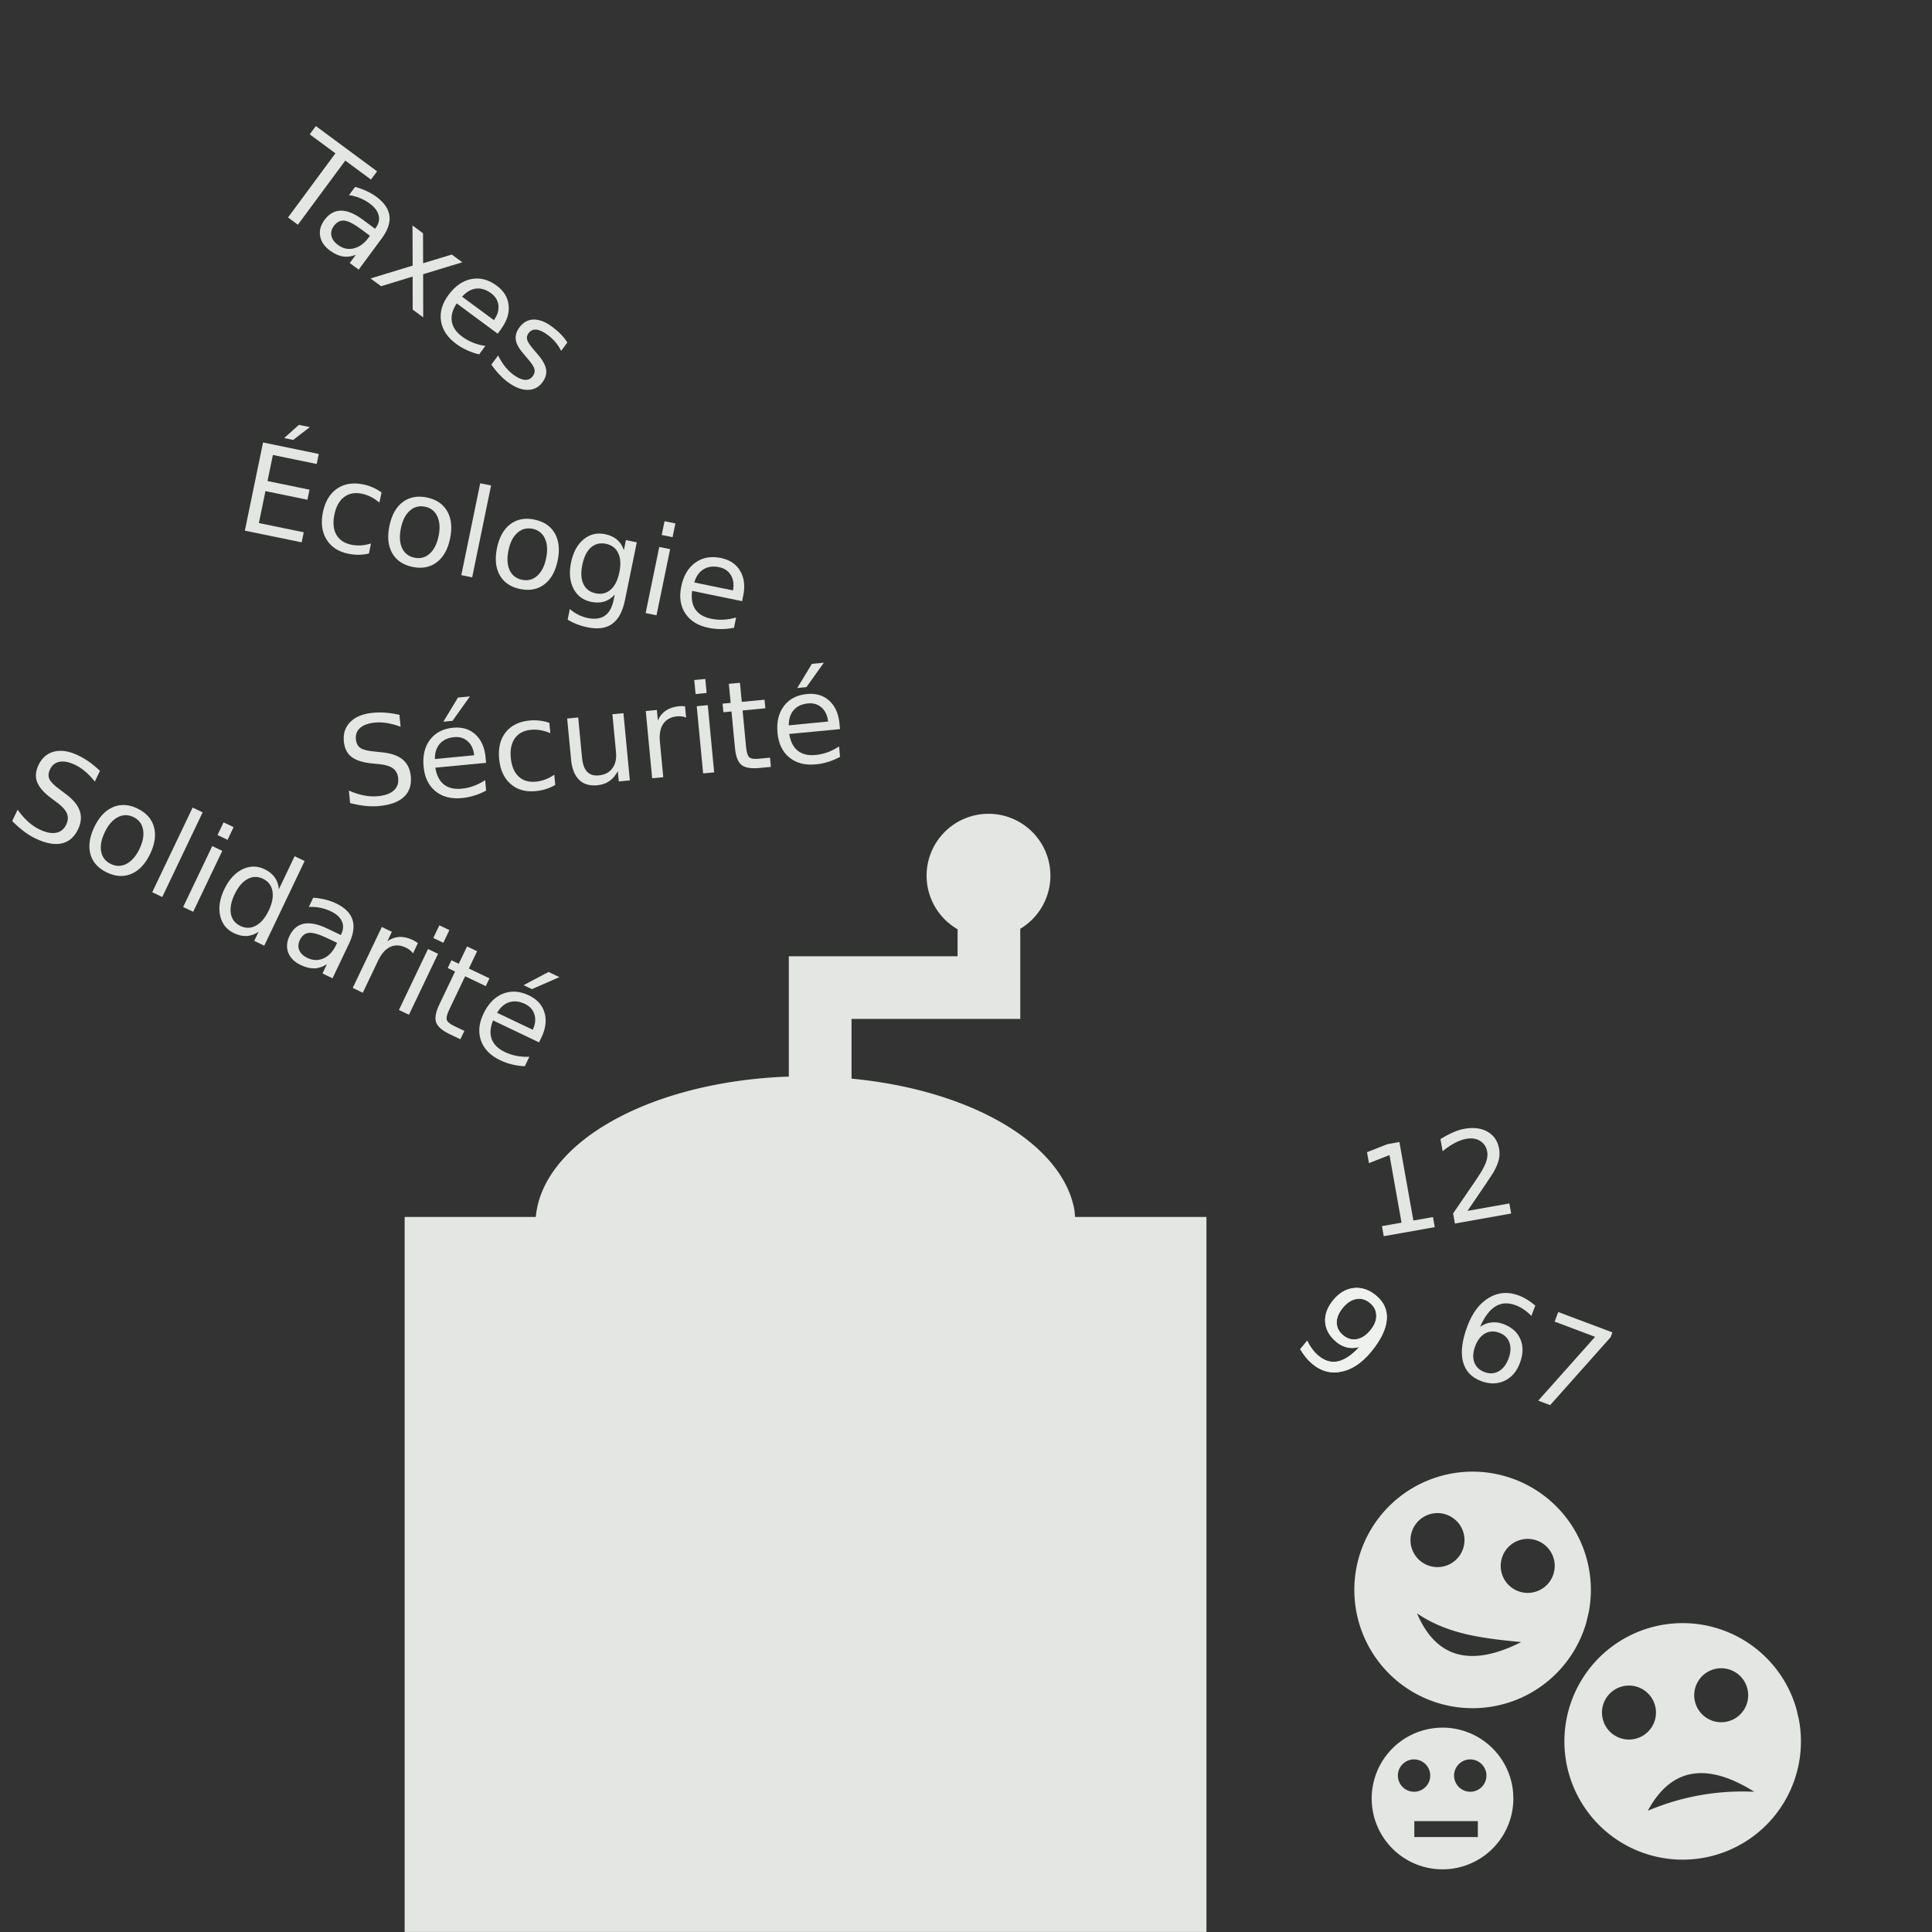 <?xml version="1.0" encoding="UTF-8" standalone="no"?>
<svg
   xmlns:dc="http://purl.org/dc/elements/1.1/"
   xmlns:cc="http://creativecommons.org/ns#"
   xmlns:rdf="http://www.w3.org/1999/02/22-rdf-syntax-ns#"
   xmlns:svg="http://www.w3.org/2000/svg"
   xmlns="http://www.w3.org/2000/svg"
   id="svg72"
   version="1.1"
   viewBox="0 0 66.146 66.146"
   height="250"
   width="250">
  <rect x="0" y="0" width="66.146" height="66.146" fill="#333333" stroke="none"/>
  <defs
     id="defs66" />
  <g
     transform="translate(0,-230.854)"
     id="layer1">
    <path
       id="rect825"
       d="m 33.908,258.717 a 2.12,2.12 0 0 0 -0.212,0.004 2.12,2.12 0 0 0 -1.97,2.213 2.12,2.12 0 0 0 1.059,1.735 v 0.924 h -3.631 -2.147 v 2.146 1.976 a 9.248,5.064 0 0 0 -0.071,7.4e-4 9.248,5.064 0 0 0 -8.592,4.804 h -4.49 v 24.479 h 27.451 v -24.479 h -4.498 l -0.019,-0.221 a 9.248,5.064 0 0 0 -7.634,-4.515 v -2.045 h 5.777 v -2.146 -0.94 a 2.12,2.12 0 0 0 1.032,-1.817 l -0.009,-0.196 a 2.12,2.12 0 0 0 -2.046,-1.923 z"
       style="opacity:1;fill:#eff1ef;fill-opacity:0.941;stroke:none;stroke-width:1.392;stroke-miterlimit:4;stroke-dasharray:none;stroke-dashoffset:0;stroke-opacity:1" />
    <path
       d="m 13.676,255.33 0.039,0.405 q -0.247,-0.09 -0.462,-0.126 -0.215,-0.035 -0.41,-0.017 -0.339,0.032 -0.511,0.181 -0.17,0.149 -0.147,0.391 0.019,0.203 0.151,0.297 0.133,0.091 0.48,0.122 l 0.256,0.028 q 0.473,0.044 0.714,0.247 0.243,0.201 0.279,0.575 0.042,0.446 -0.236,0.705 -0.276,0.258 -0.853,0.313 -0.218,0.021 -0.469,-0.005 -0.249,-0.026 -0.521,-0.098 l -0.041,-0.427 q 0.266,0.118 0.515,0.166 0.249,0.049 0.483,0.026 0.355,-0.034 0.535,-0.192 0.18,-0.158 0.155,-0.417 -0.022,-0.226 -0.173,-0.34 -0.15,-0.114 -0.472,-0.148 l -0.257,-0.025 q -0.473,-0.048 -0.699,-0.226 -0.226,-0.177 -0.26,-0.529 -0.039,-0.407 0.225,-0.668 0.265,-0.262 0.769,-0.31 0.216,-0.021 0.443,-0.003 0.228,0.018 0.469,0.073 z"
       style="font-style:normal;font-variant:normal;font-weight:normal;font-stretch:normal;font-size:4.227px;line-height:125%;font-family:Tofino;-inkscape-font-specification:Tofino;letter-spacing:0px;word-spacing:0px;fill:#eff1ef;fill-opacity:0.941;stroke:none;stroke-width:0.265px;stroke-linecap:butt;stroke-linejoin:miter;stroke-opacity:1"
       id="path185" />
    <path
       d="m 16.624,256.786 0.018,0.185 -1.738,0.166 q 0.062,0.388 0.291,0.573 0.231,0.183 0.607,0.147 0.218,-0.021 0.416,-0.094 0.2,-0.073 0.392,-0.199 l 0.034,0.357 q -0.195,0.106 -0.405,0.171 -0.209,0.066 -0.429,0.086 -0.551,0.052 -0.904,-0.237 -0.351,-0.29 -0.403,-0.836 -0.054,-0.565 0.219,-0.925 0.274,-0.362 0.792,-0.411 0.464,-0.044 0.762,0.23 0.3,0.272 0.349,0.786 z m -0.389,-0.075 q -0.034,-0.31 -0.222,-0.478 -0.186,-0.169 -0.465,-0.142 -0.316,0.03 -0.49,0.227 -0.172,0.197 -0.17,0.524 z m -0.555,-1.975 0.409,-0.039 -0.596,0.836 -0.314,0.03 z"
       style="font-style:normal;font-variant:normal;font-weight:normal;font-stretch:normal;font-size:4.227px;line-height:125%;font-family:Tofino;-inkscape-font-specification:Tofino;letter-spacing:0px;word-spacing:0px;fill:#eff1ef;fill-opacity:0.941;stroke:none;stroke-width:0.265px;stroke-linecap:butt;stroke-linejoin:miter;stroke-opacity:1"
       id="path187" />
    <path
       d="m 18.808,255.602 0.034,0.353 q -0.169,-0.073 -0.335,-0.101 -0.165,-0.03 -0.329,-0.014 -0.368,0.035 -0.549,0.289 -0.181,0.252 -0.141,0.673 0.04,0.421 0.266,0.636 0.226,0.213 0.593,0.178 0.164,-0.016 0.32,-0.074 0.158,-0.061 0.31,-0.164 l 0.033,0.349 q -0.151,0.089 -0.318,0.142 -0.165,0.053 -0.356,0.071 -0.52,0.05 -0.857,-0.248 -0.337,-0.297 -0.39,-0.852 -0.054,-0.563 0.224,-0.915 0.279,-0.352 0.818,-0.403 0.175,-0.017 0.345,0.004 0.17,0.019 0.333,0.076 z"
       style="font-style:normal;font-variant:normal;font-weight:normal;font-stretch:normal;font-size:4.227px;line-height:125%;font-family:Tofino;-inkscape-font-specification:Tofino;letter-spacing:0px;word-spacing:0px;fill:#eff1ef;fill-opacity:0.941;stroke:none;stroke-width:0.265px;stroke-linecap:butt;stroke-linejoin:miter;stroke-opacity:1"
       id="path189" />
    <path
       d="m 19.551,256.847 -0.133,-1.393 0.378,-0.036 0.131,1.379 q 0.031,0.327 0.174,0.479 0.143,0.15 0.398,0.126 0.306,-0.029 0.464,-0.241 0.16,-0.212 0.128,-0.549 l -0.124,-1.305 0.378,-0.036 0.219,2.301 -0.378,0.036 -0.034,-0.353 q -0.118,0.223 -0.291,0.343 -0.171,0.118 -0.412,0.141 -0.397,0.038 -0.625,-0.189 -0.229,-0.227 -0.274,-0.702 z m 0.813,-1.539 z"
       style="font-style:normal;font-variant:normal;font-weight:normal;font-stretch:normal;font-size:4.227px;line-height:125%;font-family:Tofino;-inkscape-font-specification:Tofino;letter-spacing:0px;word-spacing:0px;fill:#eff1ef;fill-opacity:0.941;stroke:none;stroke-width:0.265px;stroke-linecap:butt;stroke-linejoin:miter;stroke-opacity:1"
       id="path191" />
    <path
       d="m 23.491,255.423 q -0.067,-0.031 -0.145,-0.04 -0.076,-0.011 -0.166,-0.003 -0.32,0.03 -0.473,0.257 -0.151,0.224 -0.114,0.614 l 0.115,1.212 -0.38,0.036 -0.219,-2.301 0.38,-0.036 0.034,0.357 q 0.099,-0.221 0.281,-0.34 0.181,-0.121 0.455,-0.147 0.039,-0.004 0.087,-0.002 0.048,-5.2e-4 0.106,0.004 z"
       style="font-style:normal;font-variant:normal;font-weight:normal;font-stretch:normal;font-size:4.227px;line-height:125%;font-family:Tofino;-inkscape-font-specification:Tofino;letter-spacing:0px;word-spacing:0px;fill:#eff1ef;fill-opacity:0.941;stroke:none;stroke-width:0.265px;stroke-linecap:butt;stroke-linejoin:miter;stroke-opacity:1"
       id="path193" />
    <path
       d="m 23.854,255.032 0.378,-0.036 0.219,2.301 -0.378,0.036 z m -0.085,-0.896 0.378,-0.036 0.046,0.479 -0.378,0.036 z"
       style="font-style:normal;font-variant:normal;font-weight:normal;font-stretch:normal;font-size:4.227px;line-height:125%;font-family:Tofino;-inkscape-font-specification:Tofino;letter-spacing:0px;word-spacing:0px;fill:#eff1ef;fill-opacity:0.941;stroke:none;stroke-width:0.265px;stroke-linecap:butt;stroke-linejoin:miter;stroke-opacity:1"
       id="path195" />
    <path
       d="m 25.334,254.231 0.062,0.653 0.779,-0.074 0.028,0.294 -0.779,0.074 0.119,1.249 q 0.027,0.281 0.11,0.354 0.086,0.073 0.322,0.05 l 0.388,-0.037 0.03,0.316 -0.388,0.037 q -0.438,0.042 -0.619,-0.105 -0.182,-0.148 -0.223,-0.58 l -0.119,-1.249 -0.277,0.026 -0.028,-0.294 0.277,-0.026 -0.062,-0.653 z"
       style="font-style:normal;font-variant:normal;font-weight:normal;font-stretch:normal;font-size:4.227px;line-height:125%;font-family:Tofino;-inkscape-font-specification:Tofino;letter-spacing:0px;word-spacing:0px;fill:#eff1ef;fill-opacity:0.941;stroke:none;stroke-width:0.265px;stroke-linecap:butt;stroke-linejoin:miter;stroke-opacity:1"
       id="path197" />
    <path
       d="m 28.741,255.632 0.018,0.185 -1.738,0.166 q 0.062,0.388 0.291,0.573 0.231,0.183 0.607,0.147 0.218,-0.021 0.416,-0.094 0.2,-0.073 0.392,-0.199 l 0.034,0.357 q -0.195,0.106 -0.405,0.171 -0.209,0.066 -0.429,0.086 -0.551,0.052 -0.904,-0.237 -0.351,-0.29 -0.403,-0.836 -0.054,-0.565 0.219,-0.925 0.274,-0.362 0.792,-0.411 0.464,-0.044 0.762,0.23 0.3,0.272 0.349,0.786 z m -0.389,-0.075 q -0.034,-0.31 -0.222,-0.478 -0.186,-0.169 -0.465,-0.142 -0.316,0.03 -0.49,0.227 -0.172,0.197 -0.17,0.524 z m -0.555,-1.975 0.409,-0.039 -0.596,0.836 -0.314,0.03 z"
       style="font-style:normal;font-variant:normal;font-weight:normal;font-stretch:normal;font-size:4.227px;line-height:125%;font-family:Tofino;-inkscape-font-specification:Tofino;letter-spacing:0px;word-spacing:0px;fill:#eff1ef;fill-opacity:0.941;stroke:none;stroke-width:0.265px;stroke-linecap:butt;stroke-linejoin:miter;stroke-opacity:1"
       id="path199" />
    <path
       d="m 9.006,246.003 1.908,0.393 -0.071,0.344 -1.5,-0.309 -0.184,0.893 1.437,0.296 -0.071,0.344 -1.437,-0.296 -0.225,1.094 1.536,0.316 -0.071,0.344 -1.945,-0.4 z m 1.228,-0.603 0.374,0.077 -0.571,0.439 -0.309,-0.064 z"
       style="font-style:normal;font-variant:normal;font-weight:normal;font-stretch:normal;font-size:4.227px;line-height:125%;font-family:Tofino;-inkscape-font-specification:Tofino;letter-spacing:0px;word-spacing:0px;fill:#eff1ef;fill-opacity:0.941;stroke:none;stroke-width:0.265px;stroke-linecap:butt;stroke-linejoin:miter;stroke-opacity:1"
       id="path168" />
    <path
       d="m 13.062,247.714 -0.072,0.348 q -0.14,-0.119 -0.291,-0.195 -0.149,-0.077 -0.31,-0.11 -0.362,-0.074 -0.609,0.115 -0.247,0.187 -0.332,0.602 -0.085,0.414 0.067,0.686 0.153,0.27 0.515,0.344 0.162,0.033 0.328,0.023 0.169,-0.012 0.344,-0.066 l -0.071,0.344 q -0.171,0.041 -0.346,0.043 -0.173,0.002 -0.361,-0.036 -0.511,-0.105 -0.746,-0.489 -0.235,-0.383 -0.123,-0.929 0.114,-0.554 0.482,-0.809 0.371,-0.255 0.9,-0.146 0.172,0.035 0.328,0.105 0.157,0.068 0.296,0.17 z"
       style="font-style:normal;font-variant:normal;font-weight:normal;font-stretch:normal;font-size:4.227px;line-height:125%;font-family:Tofino;-inkscape-font-specification:Tofino;letter-spacing:0px;word-spacing:0px;fill:#eff1ef;fill-opacity:0.941;stroke:none;stroke-width:0.265px;stroke-linecap:butt;stroke-linejoin:miter;stroke-opacity:1"
       id="path170" />
    <path
       d="m 14.551,248.202 q -0.299,-0.061 -0.521,0.137 -0.222,0.197 -0.305,0.603 -0.084,0.406 0.04,0.676 0.126,0.268 0.427,0.33 0.297,0.061 0.519,-0.138 0.222,-0.199 0.305,-0.603 0.083,-0.402 -0.043,-0.673 -0.125,-0.272 -0.422,-0.333 z m 0.065,-0.315 q 0.485,0.1 0.697,0.472 0.212,0.372 0.097,0.93 -0.114,0.556 -0.457,0.816 -0.342,0.258 -0.827,0.159 -0.487,-0.1 -0.699,-0.473 -0.21,-0.374 -0.095,-0.93 0.115,-0.558 0.455,-0.817 0.342,-0.258 0.829,-0.158 z"
       style="font-style:normal;font-variant:normal;font-weight:normal;font-stretch:normal;font-size:4.227px;line-height:125%;font-family:Tofino;-inkscape-font-specification:Tofino;letter-spacing:0px;word-spacing:0px;fill:#eff1ef;fill-opacity:0.941;stroke:none;stroke-width:0.265px;stroke-linecap:butt;stroke-linejoin:miter;stroke-opacity:1"
       id="path172" />
    <path
       d="m 16.441,247.4 0.372,0.076 -0.647,3.145 -0.372,-0.076 z"
       style="font-style:normal;font-variant:normal;font-weight:normal;font-stretch:normal;font-size:4.227px;line-height:125%;font-family:Tofino;-inkscape-font-specification:Tofino;letter-spacing:0px;word-spacing:0px;fill:#eff1ef;fill-opacity:0.941;stroke:none;stroke-width:0.265px;stroke-linecap:butt;stroke-linejoin:miter;stroke-opacity:1"
       id="path174" />
    <path
       d="m 18.234,248.959 q -0.299,-0.061 -0.521,0.137 -0.222,0.197 -0.305,0.603 -0.084,0.406 0.04,0.676 0.126,0.268 0.427,0.33 0.297,0.061 0.519,-0.138 0.222,-0.199 0.305,-0.603 0.083,-0.402 -0.043,-0.673 -0.125,-0.272 -0.422,-0.333 z m 0.065,-0.315 q 0.485,0.1 0.697,0.472 0.212,0.372 0.097,0.93 -0.114,0.556 -0.457,0.816 -0.342,0.258 -0.827,0.159 -0.487,-0.1 -0.699,-0.473 -0.21,-0.374 -0.095,-0.93 0.115,-0.558 0.455,-0.817 0.342,-0.258 0.829,-0.158 z"
       style="font-style:normal;font-variant:normal;font-weight:normal;font-stretch:normal;font-size:4.227px;line-height:125%;font-family:Tofino;-inkscape-font-specification:Tofino;letter-spacing:0px;word-spacing:0px;fill:#eff1ef;fill-opacity:0.941;stroke:none;stroke-width:0.265px;stroke-linecap:butt;stroke-linejoin:miter;stroke-opacity:1"
       id="path176" />
    <path
       d="m 21.205,250.451 q 0.083,-0.404 -0.039,-0.661 -0.12,-0.256 -0.421,-0.318 -0.299,-0.061 -0.513,0.126 -0.211,0.188 -0.295,0.593 -0.083,0.402 0.037,0.659 0.122,0.257 0.421,0.318 0.301,0.062 0.513,-0.126 0.214,-0.188 0.296,-0.59 z m 0.191,0.954 q -0.119,0.578 -0.433,0.806 -0.315,0.23 -0.845,0.121 -0.196,-0.04 -0.364,-0.106 -0.168,-0.064 -0.319,-0.158 l 0.074,-0.362 q 0.145,0.123 0.296,0.198 0.151,0.075 0.317,0.109 0.366,0.075 0.587,-0.079 0.221,-0.153 0.3,-0.539 l 0.038,-0.184 q -0.156,0.176 -0.357,0.238 -0.2,0.062 -0.451,0.011 -0.416,-0.086 -0.606,-0.455 -0.189,-0.37 -0.082,-0.893 0.108,-0.526 0.428,-0.791 0.32,-0.265 0.736,-0.179 0.251,0.052 0.41,0.188 0.16,0.136 0.234,0.36 l 0.071,-0.344 0.372,0.076 z"
       style="font-style:normal;font-variant:normal;font-weight:normal;font-stretch:normal;font-size:4.227px;line-height:125%;font-family:Tofino;-inkscape-font-specification:Tofino;letter-spacing:0px;word-spacing:0px;fill:#eff1ef;fill-opacity:0.941;stroke:none;stroke-width:0.265px;stroke-linecap:butt;stroke-linejoin:miter;stroke-opacity:1"
       id="path178" />
    <path
       d="m 22.571,249.58 0.372,0.076 -0.466,2.264 -0.372,-0.076 z m 0.181,-0.881 0.372,0.076 -0.097,0.471 -0.372,-0.076 z"
       style="font-style:normal;font-variant:normal;font-weight:normal;font-stretch:normal;font-size:4.227px;line-height:125%;font-family:Tofino;-inkscape-font-specification:Tofino;letter-spacing:0px;word-spacing:0px;fill:#eff1ef;fill-opacity:0.941;stroke:none;stroke-width:0.265px;stroke-linecap:butt;stroke-linejoin:miter;stroke-opacity:1"
       id="path180" />
    <path
       d="m 25.444,251.254 -0.037,0.182 -1.71,-0.352 q -0.055,0.389 0.11,0.634 0.167,0.243 0.537,0.319 0.214,0.044 0.425,0.033 0.213,-0.011 0.433,-0.075 l -0.072,0.352 q -0.218,0.044 -0.437,0.045 -0.219,0.001 -0.436,-0.043 -0.542,-0.111 -0.794,-0.492 -0.25,-0.38 -0.14,-0.918 0.114,-0.556 0.48,-0.82 0.369,-0.266 0.878,-0.161 0.457,0.094 0.661,0.444 0.207,0.348 0.103,0.853 z m -0.349,-0.186 q 0.059,-0.306 -0.072,-0.523 -0.128,-0.216 -0.403,-0.273 -0.311,-0.064 -0.535,0.073 -0.222,0.138 -0.316,0.451 z"
       style="font-style:normal;font-variant:normal;font-weight:normal;font-stretch:normal;font-size:4.227px;line-height:125%;font-family:Tofino;-inkscape-font-specification:Tofino;letter-spacing:0px;word-spacing:0px;fill:#eff1ef;fill-opacity:0.941;stroke:none;stroke-width:0.265px;stroke-linecap:butt;stroke-linejoin:miter;stroke-opacity:1"
       id="path182" />
    <path
       d="m 3.422,257.245 -0.175,0.367 q -0.165,-0.205 -0.331,-0.346 -0.166,-0.141 -0.343,-0.225 -0.307,-0.147 -0.532,-0.107 -0.223,0.04 -0.328,0.26 -0.088,0.184 -0.023,0.332 0.067,0.146 0.349,0.352 l 0.205,0.155 q 0.383,0.281 0.485,0.579 0.105,0.297 -0.057,0.636 -0.193,0.404 -0.564,0.483 -0.37,0.08 -0.893,-0.17 -0.197,-0.094 -0.4,-0.246 -0.2,-0.15 -0.397,-0.352 l 0.185,-0.387 q 0.168,0.238 0.356,0.408 0.189,0.17 0.401,0.271 0.322,0.154 0.558,0.111 0.236,-0.043 0.348,-0.278 0.098,-0.205 0.026,-0.381 -0.07,-0.175 -0.329,-0.37 l -0.208,-0.154 q -0.381,-0.285 -0.484,-0.553 -0.103,-0.269 0.049,-0.587 0.176,-0.369 0.536,-0.458 0.362,-0.088 0.818,0.13 0.196,0.093 0.382,0.226 0.186,0.132 0.365,0.304 z"
       style="font-style:normal;font-variant:normal;font-weight:normal;font-stretch:normal;font-size:4.227px;line-height:125%;font-family:Tofino;-inkscape-font-specification:Tofino;letter-spacing:0px;word-spacing:0px;fill:#eff1ef;fill-opacity:0.941;stroke:none;stroke-width:0.265px;stroke-linecap:butt;stroke-linejoin:miter;stroke-opacity:1"
       id="path147" />
    <path
       d="m 4.567,258.827 q -0.276,-0.132 -0.539,0.008 -0.262,0.138 -0.441,0.512 -0.179,0.374 -0.123,0.666 0.058,0.291 0.335,0.423 0.274,0.131 0.537,-0.009 0.263,-0.14 0.441,-0.512 0.177,-0.371 0.12,-0.663 -0.056,-0.294 -0.33,-0.425 z m 0.139,-0.291 q 0.447,0.213 0.564,0.626 0.117,0.412 -0.129,0.926 -0.244,0.512 -0.639,0.683 -0.394,0.169 -0.841,-0.045 -0.449,-0.214 -0.565,-0.627 -0.114,-0.413 0.131,-0.926 0.245,-0.514 0.637,-0.684 0.394,-0.169 0.843,0.045 z"
       style="font-style:normal;font-variant:normal;font-weight:normal;font-stretch:normal;font-size:4.227px;line-height:125%;font-family:Tofino;-inkscape-font-specification:Tofino;letter-spacing:0px;word-spacing:0px;fill:#eff1ef;fill-opacity:0.941;stroke:none;stroke-width:0.265px;stroke-linecap:butt;stroke-linejoin:miter;stroke-opacity:1"
       id="path149" />
    <path
       d="m 6.595,258.503 0.343,0.164 -1.383,2.898 -0.343,-0.164 z"
       style="font-style:normal;font-variant:normal;font-weight:normal;font-stretch:normal;font-size:4.227px;line-height:125%;font-family:Tofino;-inkscape-font-specification:Tofino;letter-spacing:0px;word-spacing:0px;fill:#eff1ef;fill-opacity:0.941;stroke:none;stroke-width:0.265px;stroke-linecap:butt;stroke-linejoin:miter;stroke-opacity:1"
       id="path151" />
    <path
       d="m 7.267,259.821 0.343,0.164 -0.996,2.086 -0.343,-0.164 z m 0.388,-0.812 0.343,0.164 -0.207,0.434 -0.343,-0.164 z"
       style="font-style:normal;font-variant:normal;font-weight:normal;font-stretch:normal;font-size:4.227px;line-height:125%;font-family:Tofino;-inkscape-font-specification:Tofino;letter-spacing:0px;word-spacing:0px;fill:#eff1ef;fill-opacity:0.941;stroke:none;stroke-width:0.265px;stroke-linecap:butt;stroke-linejoin:miter;stroke-opacity:1"
       id="path153" />
    <path
       d="m 9.548,261.298 0.539,-1.129 0.343,0.164 -1.383,2.898 -0.343,-0.164 0.149,-0.313 q -0.197,0.135 -0.406,0.147 -0.207,0.011 -0.438,-0.099 -0.378,-0.18 -0.472,-0.596 -0.093,-0.415 0.142,-0.906 0.235,-0.492 0.615,-0.681 0.382,-0.188 0.76,-0.008 0.231,0.11 0.351,0.28 0.123,0.169 0.142,0.406 z m -1.515,0.171 q -0.18,0.378 -0.129,0.668 0.054,0.289 0.326,0.419 0.272,0.13 0.531,-0.01 0.26,-0.141 0.44,-0.519 0.18,-0.378 0.126,-0.667 -0.053,-0.291 -0.325,-0.42 -0.272,-0.13 -0.531,0.012 -0.257,0.14 -0.437,0.519 z"
       style="font-style:normal;font-variant:normal;font-weight:normal;font-stretch:normal;font-size:4.227px;line-height:125%;font-family:Tofino;-inkscape-font-specification:Tofino;letter-spacing:0px;word-spacing:0px;fill:#eff1ef;fill-opacity:0.941;stroke:none;stroke-width:0.265px;stroke-linecap:butt;stroke-linejoin:miter;stroke-opacity:1"
       id="path155" />
    <path
       d="m 11.201,262.972 q -0.415,-0.198 -0.621,-0.18 -0.206,0.019 -0.315,0.248 -0.087,0.183 -0.019,0.347 0.07,0.164 0.277,0.263 0.285,0.136 0.552,0.017 0.27,-0.12 0.43,-0.456 l 0.036,-0.076 z m 0.751,0.185 -0.568,1.19 -0.343,-0.164 0.151,-0.317 q -0.208,0.134 -0.427,0.142 -0.218,0.006 -0.471,-0.115 -0.32,-0.153 -0.425,-0.422 -0.102,-0.27 0.042,-0.572 0.168,-0.352 0.488,-0.419 0.322,-0.066 0.789,0.157 l 0.481,0.229 0.016,-0.033 q 0.113,-0.237 0.018,-0.44 -0.092,-0.204 -0.374,-0.338 -0.179,-0.085 -0.369,-0.123 -0.19,-0.038 -0.387,-0.027 l 0.151,-0.317 q 0.223,0.017 0.417,0.066 0.195,0.047 0.362,0.128 0.453,0.216 0.564,0.557 0.112,0.341 -0.116,0.818 z"
       style="font-style:normal;font-variant:normal;font-weight:normal;font-stretch:normal;font-size:4.227px;line-height:125%;font-family:Tofino;-inkscape-font-specification:Tofino;letter-spacing:0px;word-spacing:0px;fill:#eff1ef;fill-opacity:0.941;stroke:none;stroke-width:0.265px;stroke-linecap:butt;stroke-linejoin:miter;stroke-opacity:1"
       id="path157" />
    <path
       d="m 14.141,263.495 q -0.042,-0.061 -0.104,-0.109 -0.059,-0.049 -0.141,-0.088 -0.291,-0.139 -0.538,-0.023 -0.244,0.114 -0.413,0.468 l -0.524,1.099 -0.345,-0.164 0.996,-2.086 0.345,0.164 -0.155,0.324 q 0.199,-0.138 0.415,-0.147 0.218,-0.011 0.465,0.108 0.035,0.017 0.076,0.043 0.041,0.024 0.089,0.058 z"
       style="font-style:normal;font-variant:normal;font-weight:normal;font-stretch:normal;font-size:4.227px;line-height:125%;font-family:Tofino;-inkscape-font-specification:Tofino;letter-spacing:0px;word-spacing:0px;fill:#eff1ef;fill-opacity:0.941;stroke:none;stroke-width:0.265px;stroke-linecap:butt;stroke-linejoin:miter;stroke-opacity:1"
       id="path159" />
    <path
       d="m 14.654,263.346 0.343,0.164 -0.996,2.086 -0.343,-0.164 z m 0.388,-0.812 0.343,0.164 -0.207,0.434 -0.343,-0.164 z"
       style="font-style:normal;font-variant:normal;font-weight:normal;font-stretch:normal;font-size:4.227px;line-height:125%;font-family:Tofino;-inkscape-font-specification:Tofino;letter-spacing:0px;word-spacing:0px;fill:#eff1ef;fill-opacity:0.941;stroke:none;stroke-width:0.265px;stroke-linecap:butt;stroke-linejoin:miter;stroke-opacity:1"
       id="path161" />
    <path
       d="m 16.335,263.421 -0.283,0.592 0.706,0.337 -0.127,0.266 -0.706,-0.337 -0.54,1.132 q -0.122,0.255 -0.088,0.361 0.036,0.106 0.25,0.209 l 0.352,0.168 -0.137,0.287 -0.352,-0.168 q -0.397,-0.189 -0.477,-0.408 -0.08,-0.221 0.107,-0.612 l 0.54,-1.132 -0.251,-0.12 0.127,-0.266 0.251,0.12 0.283,-0.592 z"
       style="font-style:normal;font-variant:normal;font-weight:normal;font-stretch:normal;font-size:4.227px;line-height:125%;font-family:Tofino;-inkscape-font-specification:Tofino;letter-spacing:0px;word-spacing:0px;fill:#eff1ef;fill-opacity:0.941;stroke:none;stroke-width:0.265px;stroke-linecap:butt;stroke-linejoin:miter;stroke-opacity:1"
       id="path163" />
    <path
       d="m 18.536,266.374 -0.08,0.168 -1.576,-0.752 q -0.147,0.365 -0.045,0.641 0.104,0.276 0.445,0.439 0.197,0.094 0.405,0.134 0.209,0.04 0.438,0.031 l -0.155,0.324 q -0.222,-0.01 -0.435,-0.061 -0.213,-0.051 -0.412,-0.147 -0.499,-0.238 -0.653,-0.668 -0.152,-0.429 0.085,-0.925 0.244,-0.512 0.663,-0.681 0.422,-0.169 0.891,0.055 0.421,0.201 0.535,0.589 0.117,0.387 -0.105,0.853 z m -0.295,-0.264 q 0.131,-0.283 0.056,-0.524 -0.073,-0.241 -0.326,-0.361 -0.287,-0.137 -0.537,-0.058 -0.249,0.08 -0.415,0.362 z m 0.54,-1.979 0.371,0.177 -0.941,0.411 -0.285,-0.136 z"
       style="font-style:normal;font-variant:normal;font-weight:normal;font-stretch:normal;font-size:4.227px;line-height:125%;font-family:Tofino;-inkscape-font-specification:Tofino;letter-spacing:0px;word-spacing:0px;fill:#eff1ef;fill-opacity:0.941;stroke:none;stroke-width:0.265px;stroke-linecap:butt;stroke-linejoin:miter;stroke-opacity:1"
       id="path165" />
    <path
       d="m 10.814,235.17 2.096,1.55 -0.209,0.282 -0.88,-0.65 -1.623,2.196 -0.337,-0.249 1.623,-2.196 -0.88,-0.65 z"
       style="font-style:normal;font-variant:normal;font-weight:normal;font-stretch:normal;font-size:4.227px;line-height:125%;font-family:Tofino;-inkscape-font-specification:Tofino;letter-spacing:0px;word-spacing:0px;fill:#eff1ef;fill-opacity:0.941;stroke:none;stroke-width:0.265px;stroke-linecap:butt;stroke-linejoin:miter;stroke-opacity:1"
       id="path136" />
    <path
       d="m 12.362,238.701 q -0.37,-0.274 -0.575,-0.294 -0.205,-0.021 -0.356,0.183 -0.12,0.163 -0.085,0.337 0.038,0.174 0.222,0.311 0.254,0.188 0.539,0.121 0.288,-0.067 0.509,-0.365 l 0.05,-0.068 z m 0.702,0.324 -0.784,1.06 -0.305,-0.226 0.209,-0.282 q -0.23,0.092 -0.446,0.058 -0.215,-0.036 -0.441,-0.202 -0.285,-0.211 -0.337,-0.495 -0.049,-0.285 0.15,-0.554 0.232,-0.314 0.559,-0.318 0.329,-0.004 0.745,0.304 l 0.428,0.317 0.022,-0.03 q 0.156,-0.211 0.101,-0.428 -0.052,-0.218 -0.302,-0.403 -0.159,-0.118 -0.339,-0.191 -0.179,-0.073 -0.375,-0.1 l 0.209,-0.282 q 0.215,0.059 0.396,0.144 0.182,0.083 0.332,0.194 0.403,0.298 0.448,0.654 0.045,0.356 -0.27,0.781 z"
       style="font-style:normal;font-variant:normal;font-weight:normal;font-stretch:normal;font-size:4.227px;line-height:125%;font-family:Tofino;-inkscape-font-specification:Tofino;letter-spacing:0px;word-spacing:0px;fill:#eff1ef;fill-opacity:0.941;stroke:none;stroke-width:0.265px;stroke-linecap:butt;stroke-linejoin:miter;stroke-opacity:1"
       id="path138" />
    <path
       d="m 15.828,239.834 -1.341,0.408 0.002,1.477 -0.36,-0.266 -0.001,-1.13 -1.081,0.33 -0.36,-0.266 1.441,-0.439 -0.005,-1.374 0.36,0.266 0.003,1.027 0.982,-0.298 z"
       style="font-style:normal;font-variant:normal;font-weight:normal;font-stretch:normal;font-size:4.227px;line-height:125%;font-family:Tofino;-inkscape-font-specification:Tofino;letter-spacing:0px;word-spacing:0px;fill:#eff1ef;fill-opacity:0.941;stroke:none;stroke-width:0.265px;stroke-linecap:butt;stroke-linejoin:miter;stroke-opacity:1"
       id="path140" />
    <path
       d="m 17.149,242.13 -0.11,0.149 -1.404,-1.038 q -0.213,0.33 -0.167,0.621 0.049,0.291 0.353,0.515 0.176,0.13 0.372,0.208 0.198,0.08 0.424,0.113 l -0.213,0.289 q -0.216,-0.052 -0.415,-0.143 -0.2,-0.091 -0.377,-0.222 -0.445,-0.329 -0.514,-0.78 -0.068,-0.45 0.259,-0.892 0.337,-0.456 0.781,-0.542 0.446,-0.086 0.864,0.223 0.375,0.277 0.413,0.68 0.041,0.403 -0.266,0.817 z m -0.239,-0.315 q 0.182,-0.253 0.155,-0.504 -0.026,-0.25 -0.251,-0.417 -0.256,-0.189 -0.517,-0.159 -0.259,0.032 -0.476,0.277 z"
       style="font-style:normal;font-variant:normal;font-weight:normal;font-stretch:normal;font-size:4.227px;line-height:125%;font-family:Tofino;-inkscape-font-specification:Tofino;letter-spacing:0px;word-spacing:0px;fill:#eff1ef;fill-opacity:0.941;stroke:none;stroke-width:0.265px;stroke-linecap:butt;stroke-linejoin:miter;stroke-opacity:1"
       id="path142" />
    <path
       d="m 19.425,242.578 -0.213,0.289 q -0.08,-0.162 -0.195,-0.298 -0.115,-0.136 -0.264,-0.247 -0.227,-0.168 -0.393,-0.183 -0.164,-0.014 -0.267,0.126 -0.079,0.106 -0.043,0.228 0.037,0.12 0.242,0.356 l 0.087,0.101 q 0.274,0.31 0.315,0.539 0.044,0.228 -0.124,0.455 -0.191,0.259 -0.509,0.258 -0.316,1.2e-4 -0.674,-0.265 -0.149,-0.11 -0.29,-0.26 -0.14,-0.147 -0.276,-0.338 l 0.233,-0.315 q 0.104,0.213 0.235,0.379 0.132,0.165 0.293,0.284 0.216,0.159 0.386,0.172 0.171,0.011 0.271,-0.123 0.092,-0.124 0.056,-0.253 -0.034,-0.128 -0.272,-0.399 l -0.088,-0.103 q -0.24,-0.27 -0.275,-0.486 -0.034,-0.218 0.125,-0.433 0.194,-0.262 0.485,-0.268 0.291,-0.005 0.633,0.247 0.169,0.125 0.3,0.26 0.131,0.135 0.22,0.278 z"
       style="font-style:normal;font-variant:normal;font-weight:normal;font-stretch:normal;font-size:4.227px;line-height:125%;font-family:Tofino;-inkscape-font-specification:Tofino;letter-spacing:0px;word-spacing:0px;fill:#eff1ef;fill-opacity:0.941;stroke:none;stroke-width:0.265px;stroke-linecap:butt;stroke-linejoin:miter;stroke-opacity:1"
       id="path144" />
    <path
       d="m 47.314,272.833 0.67,-0.119 -0.412,-2.314 -0.703,0.276 -0.067,-0.374 0.699,-0.276 0.41,-0.073 0.479,2.688 0.67,-0.119 0.062,0.345 -1.747,0.311 z"
       style="font-style:normal;font-variant:normal;font-weight:normal;font-stretch:normal;font-size:4.227px;line-height:125%;font-family:Tofino;-inkscape-font-specification:Tofino;letter-spacing:0px;word-spacing:0px;fill:#eff1ef;fill-opacity:0.941;stroke:none;stroke-width:0.265px;stroke-linecap:butt;stroke-linejoin:miter;stroke-opacity:1"
       id="path131" />
    <path
       d="m 50.244,272.311 1.432,-0.255 0.062,0.345 -1.926,0.343 -0.062,-0.345 q 0.191,-0.283 0.52,-0.761 0.332,-0.48 0.414,-0.617 0.158,-0.257 0.208,-0.423 0.052,-0.169 0.025,-0.317 -0.043,-0.242 -0.241,-0.364 -0.196,-0.122 -0.468,-0.074 -0.193,0.034 -0.396,0.14 -0.201,0.105 -0.421,0.285 l -0.074,-0.414 q 0.23,-0.144 0.436,-0.233 0.206,-0.089 0.385,-0.121 0.471,-0.084 0.794,0.102 0.322,0.186 0.393,0.58 0.033,0.187 -0.008,0.368 -0.039,0.179 -0.184,0.439 -0.04,0.068 -0.262,0.399 -0.222,0.329 -0.628,0.923 z"
       style="font-style:normal;font-variant:normal;font-weight:normal;font-stretch:normal;font-size:4.227px;line-height:125%;font-family:Tofino;-inkscape-font-specification:Tofino;letter-spacing:0px;word-spacing:0px;fill:#eff1ef;fill-opacity:0.941;stroke:none;stroke-width:0.265px;stroke-linecap:butt;stroke-linejoin:miter;stroke-opacity:1"
       id="path133" />
    <path
       d="m 44.514,277.047 0.242,-0.293 q 0.074,0.157 0.173,0.29 0.099,0.133 0.218,0.231 0.318,0.263 0.661,0.188 0.346,-0.075 0.73,-0.492 -0.205,0.06 -0.407,0.017 -0.202,-0.044 -0.374,-0.186 -0.356,-0.294 -0.387,-0.681 -0.028,-0.387 0.281,-0.761 0.302,-0.366 0.701,-0.408 0.399,-0.042 0.759,0.255 0.412,0.341 0.367,0.836 -0.042,0.495 -0.539,1.096 -0.464,0.562 -1.009,0.676 -0.542,0.115 -0.992,-0.258 -0.121,-0.1 -0.225,-0.226 -0.104,-0.126 -0.199,-0.285 z m 1.472,-0.478 q 0.216,0.179 0.464,0.135 0.25,-0.043 0.463,-0.3 0.212,-0.256 0.207,-0.509 -0.002,-0.253 -0.218,-0.432 -0.216,-0.179 -0.467,-0.134 -0.248,0.044 -0.46,0.3 -0.213,0.258 -0.21,0.51 0.005,0.253 0.221,0.432 z"
       style="font-style:normal;font-variant:normal;font-weight:normal;font-stretch:normal;font-size:4.227px;line-height:125%;font-family:Tofino;-inkscape-font-specification:Tofino;letter-spacing:0px;word-spacing:0px;fill:#eff1ef;fill-opacity:0.941;stroke:none;stroke-width:0.265px;stroke-linecap:butt;stroke-linejoin:miter;stroke-opacity:1"
       id="path128" />
    <path
       d="m 44.514,277.047 0.242,-0.293 q 0.074,0.157 0.173,0.29 0.099,0.133 0.218,0.231 0.318,0.263 0.661,0.188 0.346,-0.075 0.73,-0.492 -0.205,0.06 -0.407,0.017 -0.202,-0.044 -0.374,-0.186 -0.356,-0.294 -0.387,-0.681 -0.028,-0.387 0.281,-0.761 0.302,-0.366 0.701,-0.408 0.399,-0.042 0.759,0.255 0.412,0.341 0.367,0.836 -0.042,0.495 -0.539,1.096 -0.464,0.562 -1.009,0.676 -0.542,0.115 -0.992,-0.258 -0.121,-0.1 -0.225,-0.226 -0.104,-0.126 -0.199,-0.285 z m 1.472,-0.478 q 0.216,0.179 0.464,0.135 0.25,-0.043 0.463,-0.3 0.212,-0.256 0.207,-0.509 -0.002,-0.253 -0.218,-0.432 -0.216,-0.179 -0.467,-0.134 -0.248,0.044 -0.46,0.3 -0.213,0.258 -0.21,0.51 0.005,0.253 0.221,0.432 z"
       style="font-style:normal;font-variant:normal;font-weight:normal;font-stretch:normal;font-size:4.227px;line-height:125%;font-family:Tofino;-inkscape-font-specification:Tofino;letter-spacing:0px;word-spacing:0px;fill:#eff1ef;fill-opacity:0.941;stroke:none;stroke-width:0.265px;stroke-linecap:butt;stroke-linejoin:miter;stroke-opacity:1"
       id="path125" />
    <path
       d="m 51.33,276.484 q -0.263,-0.099 -0.485,0.023 -0.22,0.122 -0.338,0.435 -0.117,0.311 -0.033,0.55 0.087,0.238 0.35,0.337 0.263,0.099 0.483,-0.024 0.223,-0.123 0.34,-0.435 0.118,-0.313 0.031,-0.551 -0.085,-0.237 -0.348,-0.336 z m 1.234,-0.932 -0.134,0.355 q -0.121,-0.125 -0.258,-0.218 -0.135,-0.093 -0.282,-0.148 -0.386,-0.145 -0.689,0.039 -0.301,0.185 -0.528,0.701 0.177,-0.125 0.382,-0.149 0.206,-0.026 0.413,0.051 0.435,0.163 0.586,0.522 0.154,0.358 -0.016,0.812 -0.167,0.444 -0.531,0.614 -0.364,0.17 -0.8,0.006 -0.5,-0.188 -0.621,-0.67 -0.12,-0.484 0.154,-1.212 0.257,-0.684 0.734,-0.968 0.478,-0.286 1.024,-0.08 0.147,0.055 0.285,0.14 0.14,0.086 0.28,0.205 z"
       style="font-style:normal;font-variant:normal;font-weight:normal;font-stretch:normal;font-size:4.227px;line-height:125%;font-family:Tofino;-inkscape-font-specification:Tofino;letter-spacing:0px;word-spacing:0px;fill:#eff1ef;fill-opacity:0.941;stroke:none;stroke-width:0.265px;stroke-linecap:butt;stroke-linejoin:miter;stroke-opacity:1"
       id="path120" />
    <path
       d="m 53.349,275.774 1.855,0.697 -0.062,0.166 -2.069,2.324 -0.408,-0.153 1.946,-2.185 -1.385,-0.521 z"
       style="font-style:normal;font-variant:normal;font-weight:normal;font-stretch:normal;font-size:4.227px;line-height:125%;font-family:Tofino;-inkscape-font-specification:Tofino;letter-spacing:0px;word-spacing:0px;fill:#eff1ef;fill-opacity:0.941;stroke:none;stroke-width:0.265px;stroke-linecap:butt;stroke-linejoin:miter;stroke-opacity:1"
       id="path122" />
    <path
       id="path869"
       d="m 51.648,281.431 a 4.049,4.049 0 0 0 -0.391,-0.104 4.049,4.049 0 0 0 -4.78,3.03 4.049,4.049 0 0 0 2.918,4.849 4.049,4.049 0 0 0 4.916,-2.805 l 0.086,-0.365 a 4.049,4.049 0 0 0 -2.749,-4.605 z m -2.151,1.272 a 0.924,0.924 0 0 1 0.627,1.051 l -0.02,0.083 a 0.924,0.924 0 0 1 -1.122,0.64 0.924,0.924 0 0 1 -0.666,-1.107 0.924,0.924 0 0 1 1.091,-0.692 0.924,0.924 0 0 1 0.089,0.024 z m 3.089,0.883 a 0.924,0.924 0 0 1 0.627,1.051 l -0.02,0.083 a 0.924,0.924 0 0 1 -1.122,0.64 0.924,0.924 0 0 1 -0.666,-1.107 0.924,0.924 0 0 1 1.091,-0.692 0.924,0.924 0 0 1 0.089,0.024 z m -0.504,3.488 c -1.726,0.872 -2.917,0.548 -3.568,-0.984 1.073,0.735 2.32,0.861 3.568,0.984 z"
       style="opacity:1;fill:#eff1ef;fill-opacity:0.941;stroke:none;stroke-width:1.392;stroke-miterlimit:4;stroke-dasharray:none;stroke-dashoffset:0;stroke-opacity:1" />
    <path
       id="path877"
       d="m 49.461,290.005 a 2.426,2.426 0 0 0 -0.242,0.005 2.426,2.426 0 0 0 -2.254,2.532 2.426,2.426 0 0 0 2.479,2.312 2.426,2.426 0 0 0 2.369,-2.425 l -0.01,-0.225 a 2.426,2.426 0 0 0 -2.341,-2.2 z m -1.03,1.087 a 0.554,0.554 0 0 1 0.534,0.502 l 0.002,0.051 a 0.554,0.554 0 0 1 -0.541,0.553 0.554,0.554 0 0 1 -0.566,-0.528 0.554,0.554 0 0 1 0.514,-0.578 0.554,0.554 0 0 1 0.055,-10e-4 z m 1.924,0 a 0.554,0.554 0 0 1 0.534,0.502 l 0.002,0.051 a 0.554,0.554 0 0 1 -0.541,0.553 0.554,0.554 0 0 1 -0.566,-0.528 0.554,0.554 0 0 1 0.514,-0.578 0.554,0.554 0 0 1 0.055,-10e-4 z m -1.933,2.113 h 2.175 v 0.544 h -2.175 z"
       style="opacity:1;fill:#eff1ef;fill-opacity:0.941;stroke:none;stroke-width:1.392;stroke-miterlimit:4;stroke-dasharray:none;stroke-dashoffset:0;stroke-opacity:1" />
    <path
       id="path885"
       d="m 56.983,286.473 a 4.049,4.049 0 0 0 -0.396,0.083 4.049,4.049 0 0 0 -2.918,4.849 4.049,4.049 0 0 0 4.781,3.03 4.049,4.049 0 0 0 3.139,-4.709 l -0.086,-0.365 a 4.049,4.049 0 0 0 -4.52,-2.887 z m -1.354,2.101 a 0.924,0.924 0 0 1 1.031,0.659 l 0.02,0.083 a 0.924,0.924 0 0 1 -0.717,1.075 0.924,0.924 0 0 1 -1.091,-0.691 0.924,0.924 0 0 1 0.666,-1.107 0.924,0.924 0 0 1 0.09,-0.019 z m 3.157,-0.593 a 0.924,0.924 0 0 1 1.031,0.659 l 0.02,0.083 a 0.924,0.924 0 0 1 -0.716,1.075 0.924,0.924 0 0 1 -1.091,-0.691 0.924,0.924 0 0 1 0.666,-1.107 0.924,0.924 0 0 1 0.09,-0.019 z m -0.865,3.608 c 0.607,-0.108 1.321,0.096 2.14,0.61 -1.266,-0.058 -2.481,0.159 -3.644,0.649 0.395,-0.733 0.896,-1.152 1.504,-1.26 z"
       style="opacity:1;fill:#eff1ef;fill-opacity:0.941;stroke:none;stroke-width:1.392;stroke-miterlimit:4;stroke-dasharray:none;stroke-dashoffset:0;stroke-opacity:1" />
  </g>
</svg>
